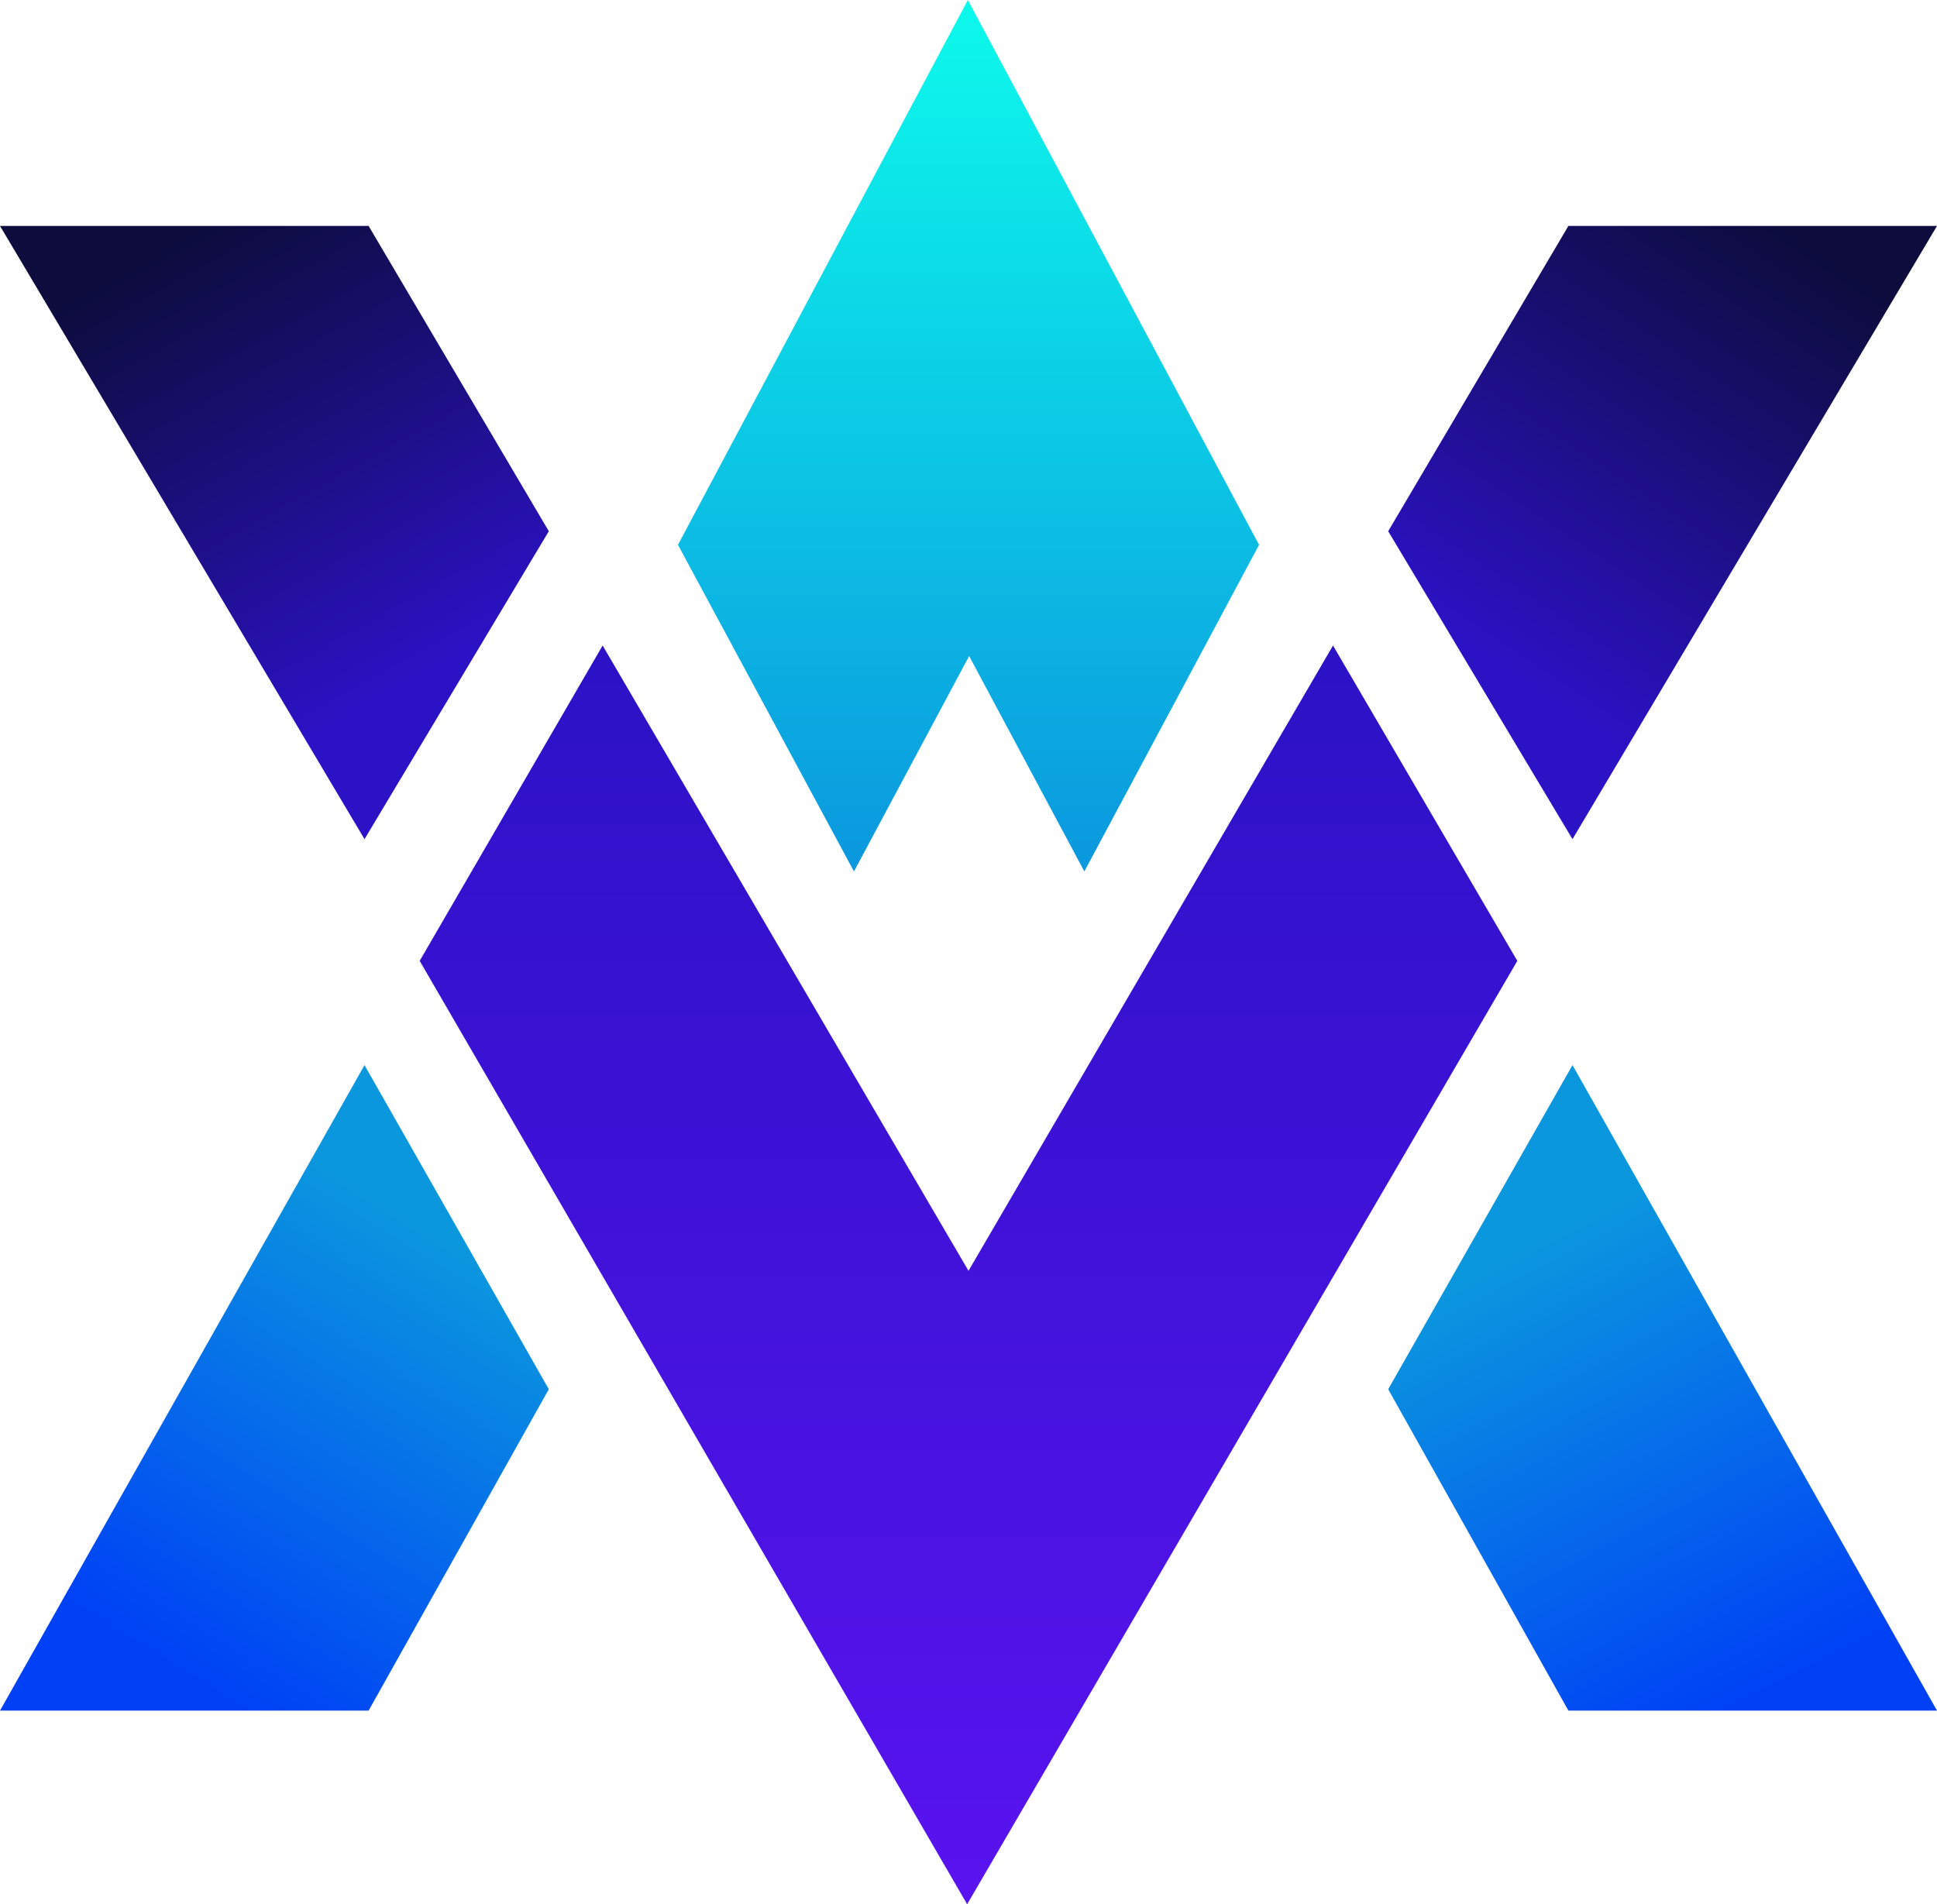<svg width="60" height="59" viewBox="0 0 60 59" fill="none" xmlns="http://www.w3.org/2000/svg">
<path d="M11.291 33L0 53H11.418L17 43.043L11.291 33Z" fill="url(#paint0_linear_701_2)"/>
<path d="M11.291 26L0 7H11.418L17 16.459L11.291 26Z" fill="url(#paint1_linear_701_2)"/>
<path d="M48.709 33L60 53H48.582L43 43.043L48.709 33Z" fill="url(#paint2_linear_701_2)"/>
<path d="M48.709 26L60 7H48.582L43 16.459L48.709 26Z" fill="url(#paint3_linear_701_2)"/>
<path d="M29.958 59L13 29.771L18.667 20L30 39.374L41.291 20L47 29.771L29.958 59Z" fill="url(#paint4_linear_701_2)"/>
<path d="M26.452 27L21 16.881L29.98 0L39 16.881L33.588 27L30.02 20.326L26.452 27Z" fill="url(#paint5_linear_701_2)"/>
<defs>
<linearGradient id="paint0_linear_701_2" x1="14" y1="38.5" x2="5.723" y2="51.828" gradientUnits="userSpaceOnUse">
<stop stop-color="#0B97DE"/>
<stop offset="1" stop-color="#0041F5"/>
</linearGradient>
<linearGradient id="paint1_linear_701_2" x1="14" y1="20.5" x2="6.5" y2="7" gradientUnits="userSpaceOnUse">
<stop stop-color="#2B12C5"/>
<stop offset="1" stop-color="#0D0C3D"/>
</linearGradient>
<linearGradient id="paint2_linear_701_2" x1="46.5" y1="39" x2="53.766" y2="52.86" gradientUnits="userSpaceOnUse">
<stop stop-color="#0B97DE"/>
<stop offset="1" stop-color="#0041F5"/>
</linearGradient>
<linearGradient id="paint3_linear_701_2" x1="46" y1="20.5" x2="55" y2="7" gradientUnits="userSpaceOnUse">
<stop stop-color="#2B12C5"/>
<stop offset="1" stop-color="#0D0C3D"/>
</linearGradient>
<linearGradient id="paint4_linear_701_2" x1="30" y1="20" x2="30" y2="59" gradientUnits="userSpaceOnUse">
<stop stop-color="#2B12C5"/>
<stop offset="1" stop-color="#5913F0"/>
</linearGradient>
<linearGradient id="paint5_linear_701_2" x1="30" y1="0" x2="30" y2="27" gradientUnits="userSpaceOnUse">
<stop stop-color="#0DFAEC"/>
<stop offset="1" stop-color="#0B97DE"/>
</linearGradient>
</defs>
</svg>
